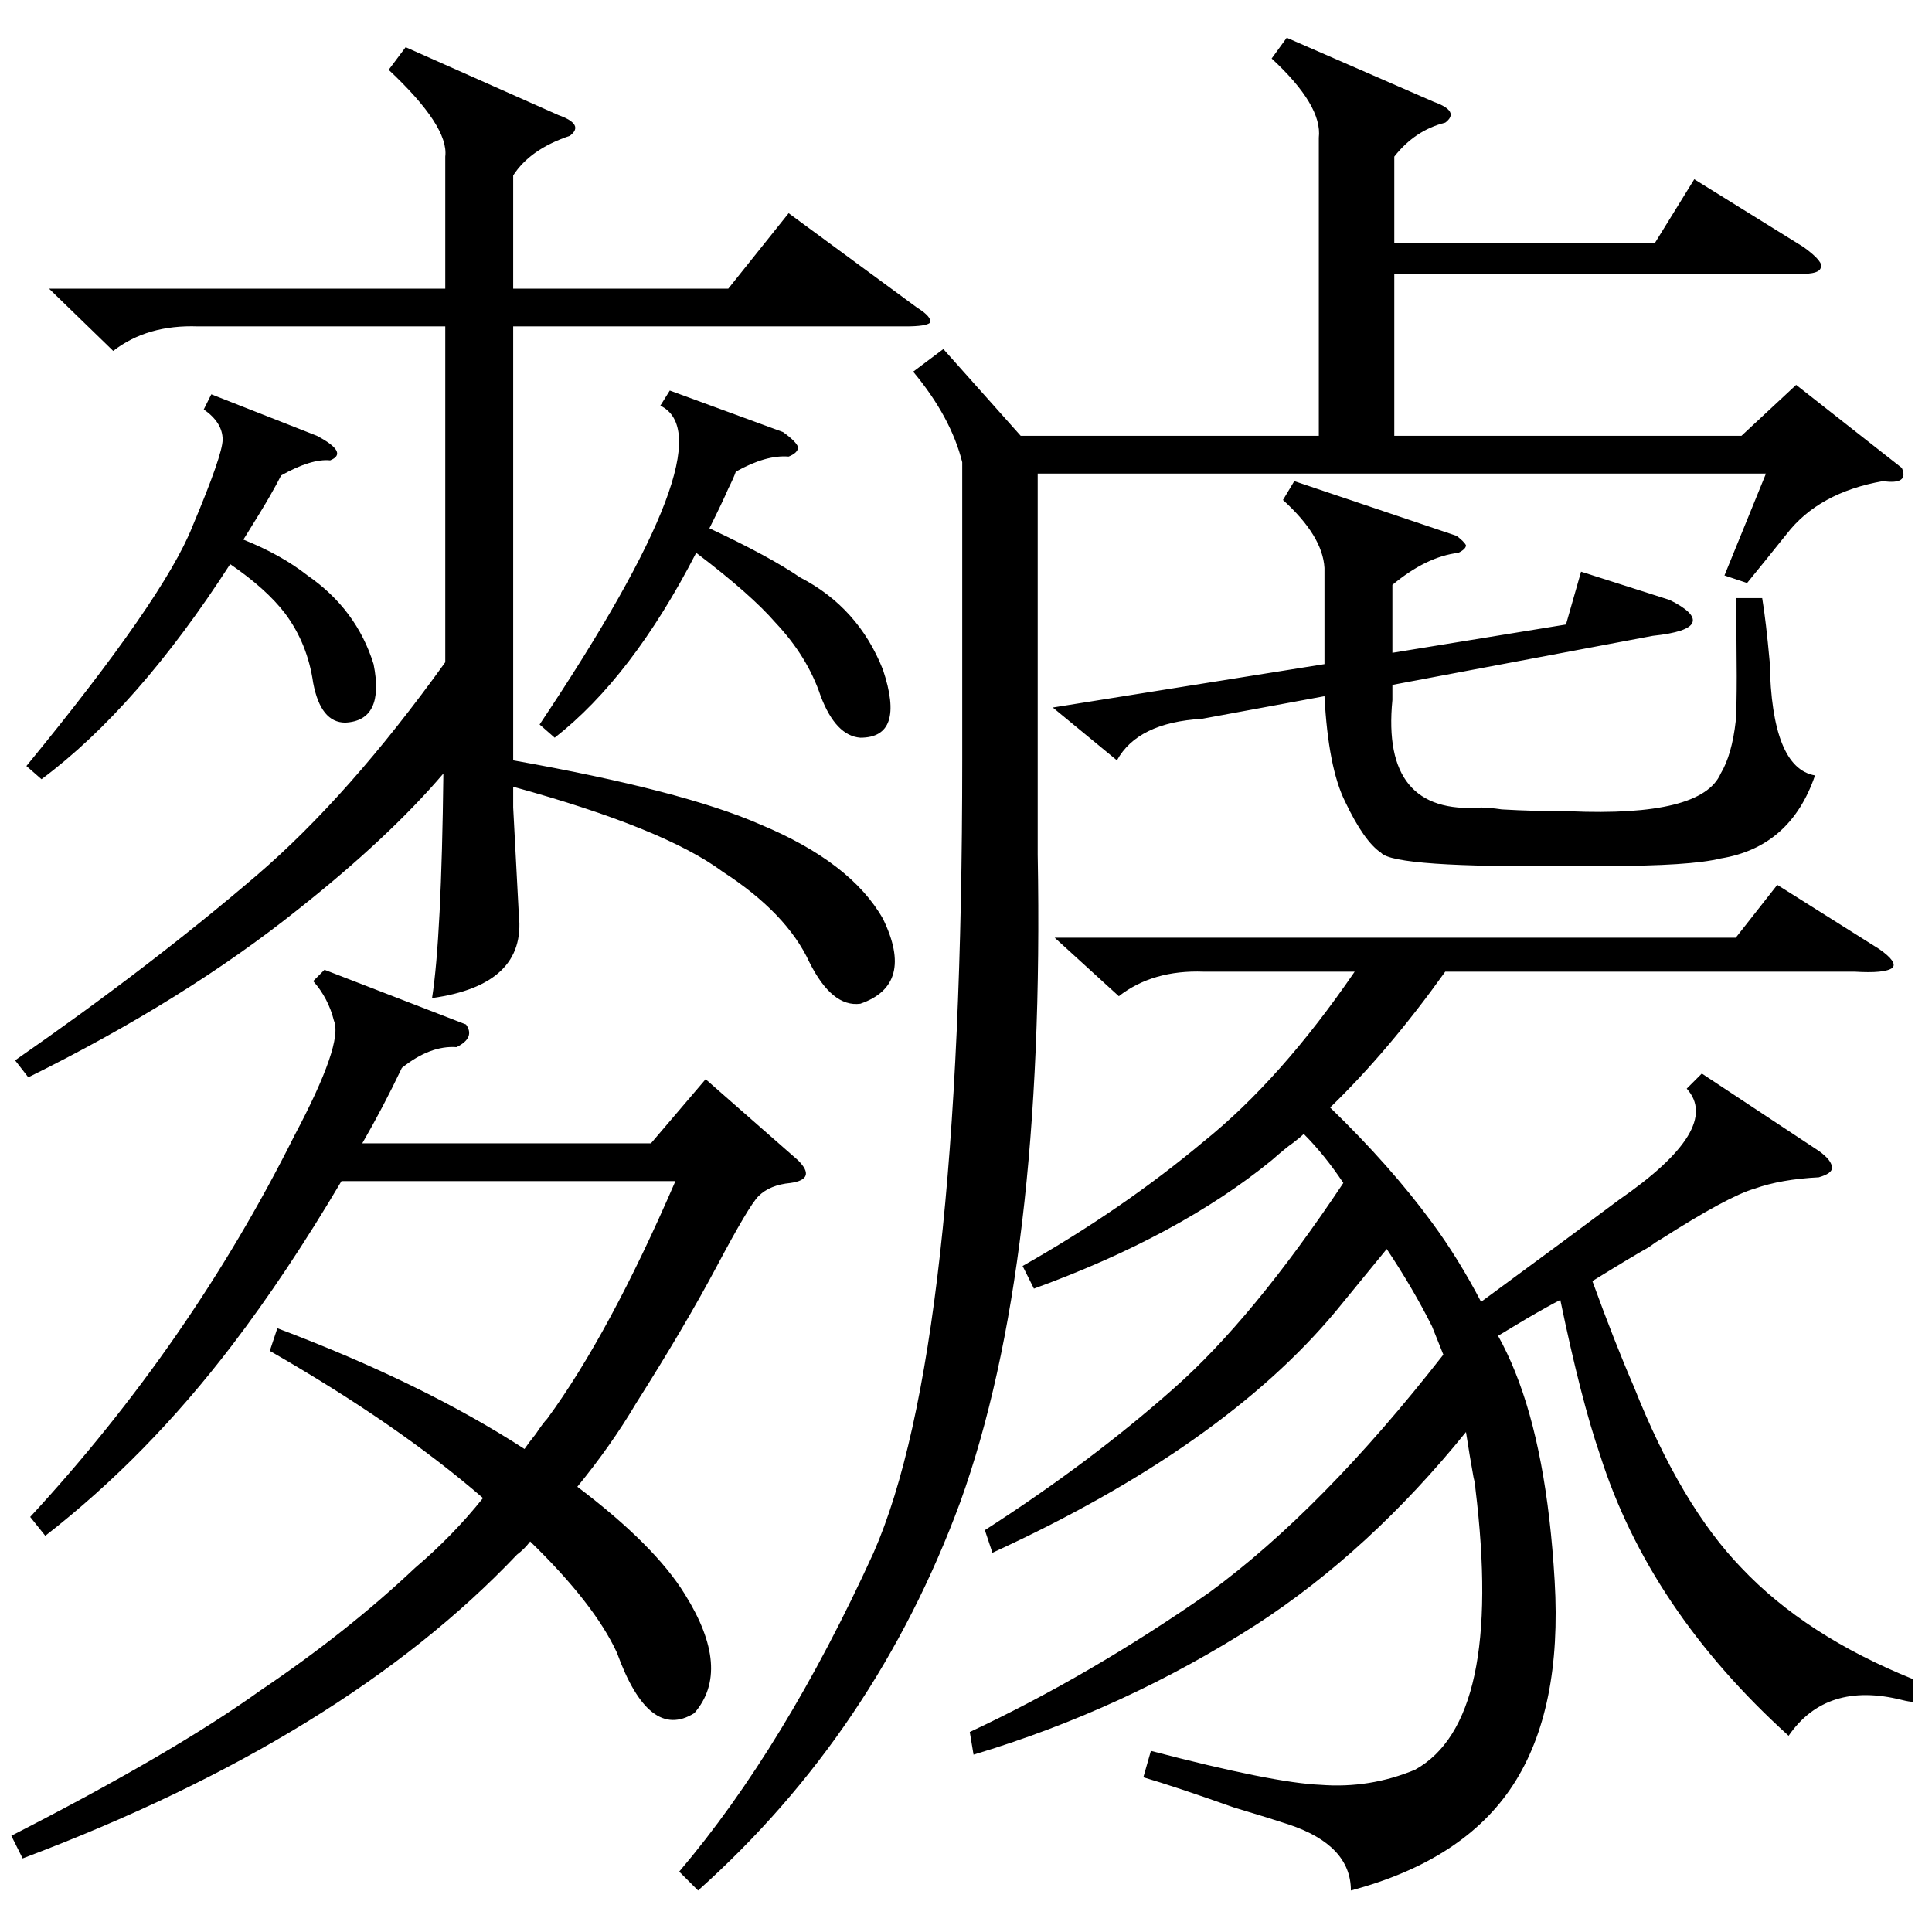 <?xml version="1.0" standalone="no"?>
<!DOCTYPE svg PUBLIC "-//W3C//DTD SVG 1.1//EN" "http://www.w3.org/Graphics/SVG/1.1/DTD/svg11.dtd" >
<svg xmlns="http://www.w3.org/2000/svg" xmlns:xlink="http://www.w3.org/1999/xlink" version="1.1" viewBox="0 -205 1024 1024">
  <g transform="matrix(1 0 0 -1 0 819)">
   <path fill="currentColor"
d="M716 22q0 24 -33 35q-9 3 -29 9q-31 11 -48 16l4 14q65 -17 90 -18q26 -2 50 8q47 26 32 149q0 2 -1 6q-2 11 -4 24q-51 -63 -111 -102q-70 -45 -150 -69l-2 12q64 30 127 74q60 44 124 126l-6 15q-10 20 -24 41l-27 -33q-60 -72 -182 -128l-4 12q56 36 100 75
q42 37 90 109q-10 15 -21 26q-2 -2 -6 -5q-3 -2 -11 -9q-49 -40 -126 -68l-6 12q53 30 96 66q41 33 80 90h-80q-27 1 -45 -13l-34 31h361l22 28l54 -34q10 -7 7 -10q-4 -3 -20 -2h-217q-30 -42 -61 -72q32 -31 54 -61q14 -19 26 -42q49 36 73 54q55 38 36 59l8 8l62 -41
q7 -5 7 -9q0 -3 -7 -5q-20 -1 -34 -6q-14 -4 -50 -27q-2 -1 -6 -4q-9 -5 -30 -18q12 -33 22 -56q25 -63 57 -96q34 -36 91 -59v-12q-2 0 -6 1q-40 10 -60 -19q-74 67 -100 149q-10 29 -21 82q-6 -3 -18 -10l-15 -9q5 -9 9 -19q17 -42 21 -111q4 -68 -22 -108t-86 -56z
M682 1004l78 -34q14 -5 6 -11q-16 -4 -27 -18v-46h138l21 34l58 -36q11 -8 9 -11q-1 -4 -16 -3h-210v-86h184l29 27l56 -44q4 -9 -10 -7q-34 -6 -51 -28q-12 -15 -21 -26l-12 4l22 54h-386v-202q4 -218 -41 -343q-45 -122 -139 -206l-10 10q56 66 103 169q47 107 47 420v158
q-6 24 -26 48l16 12l41 -46h158v158q2 17 -25 42zM215 999l81 -36q14 -5 6 -11q-21 -7 -30 -21v-60h114l32 40l68 -50q8 -5 7 -8q-2 -2 -13 -2h-208v-230q90 -16 131 -34q48 -20 65 -50q17 -35 -12 -45q-15 -2 -27 22q-12 26 -46 48q-31 23 -111 45v-11l3 -57q4 -37 -46 -44
q5 32 6 119q-29 -34 -77 -72q-60 -48 -143 -89l-7 9q72 50 128 98q49 42 100 113v178h-131q-27 1 -45 -13l-34 33h210v70q2 16 -30 46zM419 397q-11 -1 -17 -7q-5 -5 -22 -37t-43 -73q-13 -22 -31 -44q41 -31 57 -57q25 -40 5 -63q-24 -15 -41 32q-12 26 -46 59q-3 -4 -7 -7
q-92 -97 -262 -161l-6 12q86 44 132 77q46 31 82 65q20 17 36 37q-45 39 -113 78l4 12q77 -29 131 -64q2 3 6 8q4 6 6 8q33 45 68 126h-177q-29 -49 -58 -87q-45 -59 -99 -101l-8 10q85 92 140 202q26 49 21 61q-3 12 -11 21l6 6l75 -29q5 -7 -5 -12q-14 1 -29 -11
q-10 -21 -21 -40h153l29 34l49 -43q5 -5 4 -8t-8 -4zM772 740q4 -3 5 -5q0 -2 -4 -4q-17 -2 -35 -17v-36l92 15l8 28l47 -15q14 -7 12 -12t-21 -7l-138 -26v-8q-6 -61 47 -57q4 0 11 -1q17 -1 36 -1q70 -3 80 20q6 10 8 28q1 15 0 65h14q2 -12 4 -34q1 -56 24 -60
q-13 -38 -50 -44q-16 -4 -61 -4h-18q-94 -1 -101 7q-9 6 -19 27q-9 18 -11 56l-65 -12q-34 -2 -45 -22l-34 28l144 23v51q-1 17 -22 36l6 10zM355 817l60 -22q7 -5 8 -8q0 -3 -5 -5q-12 1 -28 -8q-1 -3 -4 -9q-3 -7 -10 -21q32 -15 48 -26q31 -16 44 -49q12 -36 -12 -36
q-13 1 -21 22q-7 21 -24 39q-13 15 -42 37q-34 -66 -75 -98l-8 7q101 151 64 169zM112 815l56 -22q17 -9 7 -13q-10 1 -26 -8q-2 -4 -6 -11t-14 -23q20 -8 34 -19q26 -18 35 -47q6 -30 -15 -31q-13 0 -17 21q-3 21 -15 37q-10 13 -29 26q-49 -76 -100 -114l-8 7
q73 89 88 127q16 38 16 46q0 9 -10 16z" />
  </g>

</svg>
